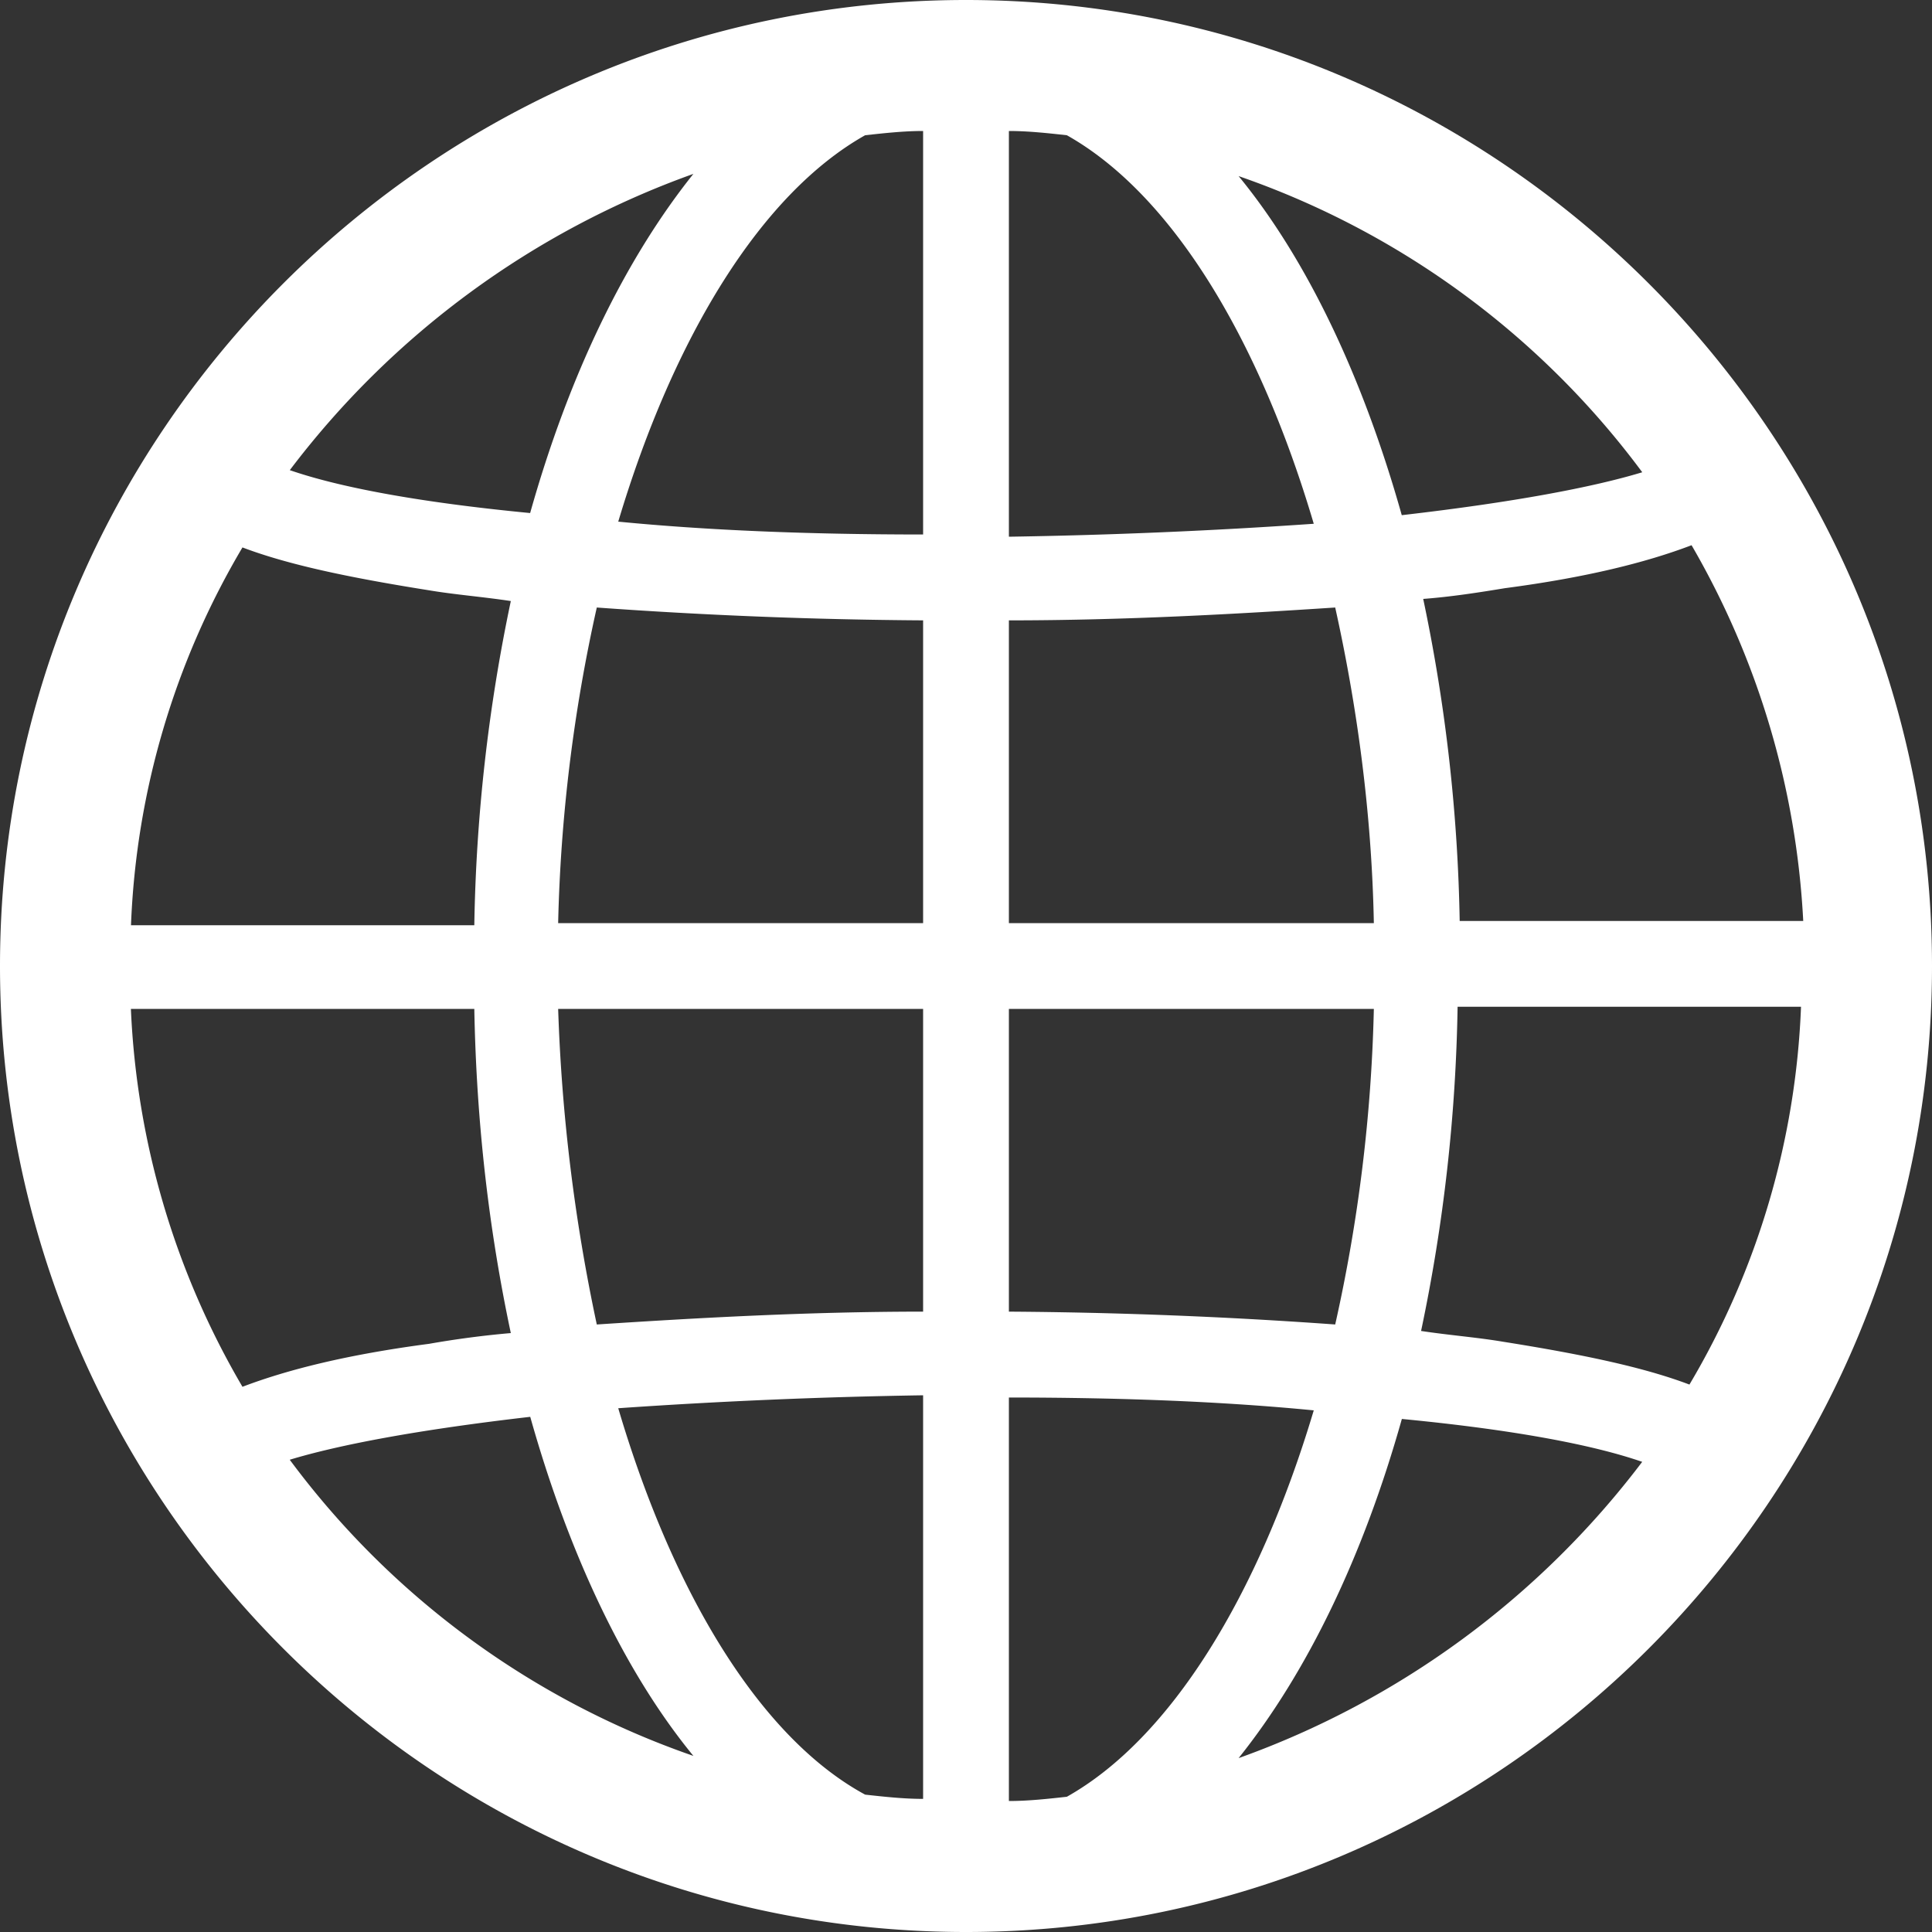 <svg width="20" height="20" fill="none" xmlns="http://www.w3.org/2000/svg"><rect width="100%" height="100%" fill="#333333" stroke="none"/><path d="M10 0C4.489 0 0 4.489 0 10s4.489 10 10 10 10-4.489 10-10S15.511 0 10 0zm7.489 14.333c-.467-.177-1.089-.31-1.933-.444-.267-.045-.556-.067-.845-.111a17.61 17.61 0 00.378-3.356h3.555a8.293 8.293 0 01-1.155 3.911zM11.044 18.6c-.2.022-.4.044-.6.044v-4.177c1.2 0 2.245.044 3.156.133-.578 1.933-1.489 3.4-2.556 4zM6.4 14.578a58.525 58.525 0 013.156-.134v4.178c-.2 0-.4-.022-.6-.044-1.067-.578-1.978-2.045-2.556-4zm-5.044-4.134H4.91c.022 1.2.156 2.312.378 3.356a9.71 9.71 0 00-.845.111c-.844.111-1.466.267-1.933.445a8.449 8.449 0 01-1.155-3.912zM2.51 5.667c.467.177 1.089.31 1.933.444.267.045.556.067.845.111a17.61 17.61 0 00-.378 3.356H1.356A8.294 8.294 0 012.51 5.667zM8.956 1.4c.2-.022.4-.044.6-.044v4.177c-1.2 0-2.245-.044-3.156-.133.578-1.933 1.489-3.4 2.556-4zM13.6 5.422a58.49 58.49 0 01-3.156.134v-4.2c.2 0 .4.022.6.044 1.067.6 1.978 2.067 2.556 4.022zm-3.156 1c1.2 0 2.356-.066 3.378-.133.222 1 .378 2.111.4 3.267h-3.778V6.422zm-.888 0v3.134H5.778a16.63 16.63 0 01.4-3.267 51.45 51.45 0 003.378.133zm-3.778 4.022h3.778v3.134c-1.2 0-2.356.066-3.378.133a18.5 18.5 0 01-.4-3.267zm4.666 3.134v-3.134h3.778a16.631 16.631 0 01-.4 3.267 51.648 51.648 0 00-3.378-.133zm4.667-4.022a17.602 17.602 0 00-.378-3.356c.29-.022.578-.067.845-.111.844-.111 1.466-.267 1.933-.445a8.629 8.629 0 011.156 3.89H15.11v.022zM17 4.889c-.511.155-1.333.311-2.489.444-.4-1.422-.978-2.644-1.689-3.51A8.77 8.77 0 0117 4.888zM7.178 1.8c-.711.889-1.29 2.089-1.69 3.511C4.334 5.2 3.512 5.044 3 4.867A9.067 9.067 0 017.178 1.8zM3 15.111c.511-.155 1.333-.311 2.489-.444.4 1.422.978 2.644 1.689 3.51A8.77 8.77 0 013 15.112zm9.822 3.089c.711-.889 1.29-2.089 1.69-3.511 1.155.111 1.977.267 2.488.444a9.067 9.067 0 01-4.178 3.067z" fill="#fff"/></svg>